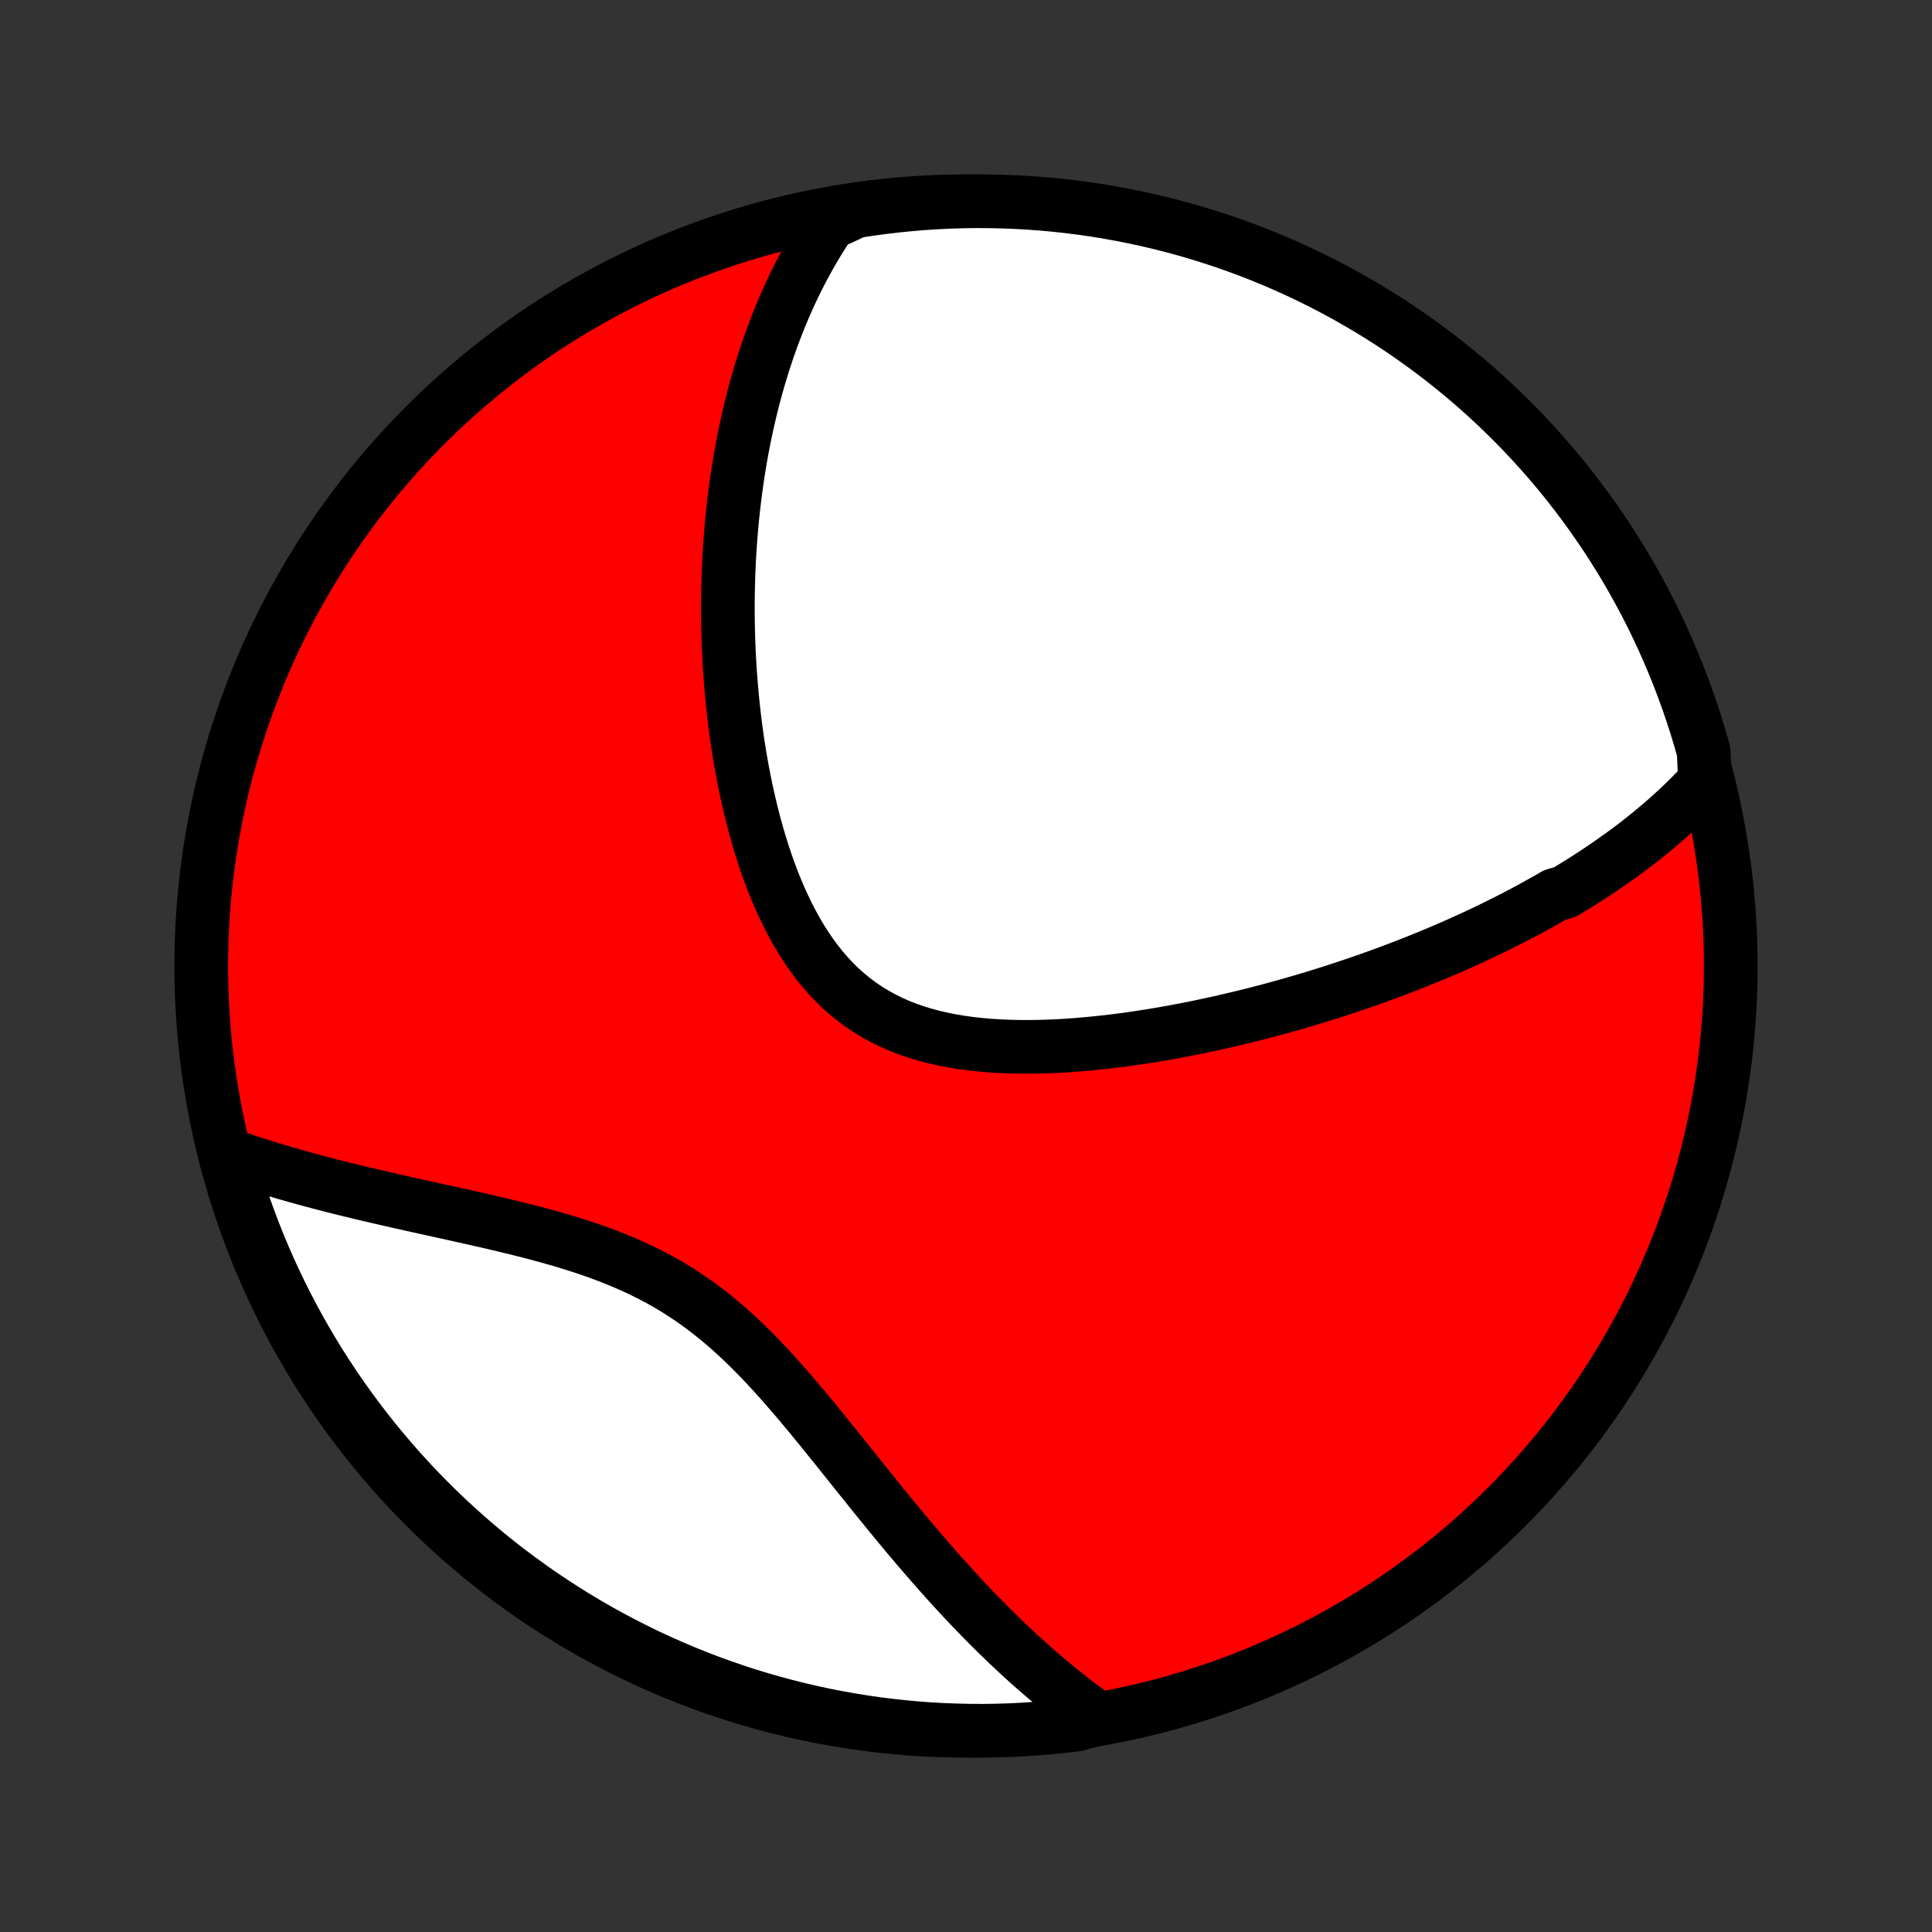 <?xml version="1.0" encoding="utf-8" standalone="no"?>
<!DOCTYPE svg PUBLIC "-//W3C//DTD SVG 1.1//EN"
  "http://www.w3.org/Graphics/SVG/1.1/DTD/svg11.dtd">
<!-- Created with matplotlib (http://matplotlib.org/) -->
<svg height="72pt" version="1.1" viewBox="0 0 72 72" width="72pt" xmlns="http://www.w3.org/2000/svg" xmlns:xlink="http://www.w3.org/1999/xlink">
 <rect x="0" y="0" width="72" height="72" fill="#333333" stroke="none"/>
 <defs>
  <style type="text/css">
*{stroke-linecap:butt;stroke-linejoin:round;}
  </style>
 </defs>
 <g id="figure_1">
  <g id="patch_1">
   <path d="
M0 72
L72 72
L72 0
L0 0
z
" style="fill:none;"/>
  </g>
  <g id="axes_1">
   <g id="PatchCollection_1">
    <defs>
     <path d="
M36 -7.5
C43.558 -7.5 50.808 -10.503 56.153 -15.848
C61.497 -21.192 64.5 -28.442 64.5 -36
C64.5 -43.558 61.497 -50.808 56.153 -56.153
C50.808 -61.497 43.558 -64.5 36 -64.5
C28.442 -64.5 21.192 -61.497 15.848 -56.153
C10.503 -50.808 7.5 -43.558 7.5 -36
C7.5 -28.442 10.503 -21.192 15.848 -15.848
C21.192 -10.503 28.442 -7.5 36 -7.5
z
" id="C0_0_a811fe30f3"/>
     <path d="
M63.541 -42.886
L63.385 -42.716
L63.227 -42.549
L63.067 -42.385
L62.906 -42.224
L62.744 -42.065
L62.58 -41.909
L62.415 -41.756
L62.249 -41.605
L62.082 -41.456
L61.914 -41.31
L61.744 -41.166
L61.574 -41.024
L61.402 -40.884
L61.229 -40.745
L61.056 -40.609
L60.881 -40.475
L60.705 -40.342
L60.528 -40.212
L60.349 -40.082
L60.17 -39.955
L59.99 -39.829
L59.809 -39.704
L59.626 -39.581
L59.443 -39.459
L59.258 -39.339
L59.073 -39.219
L58.886 -39.102
L58.698 -38.985
L58.508 -38.869
L58.318 -38.755
L57.933 -38.642
L57.739 -38.529
L57.543 -38.418
L57.346 -38.308
L57.148 -38.199
L56.948 -38.09
L56.747 -37.983
L56.544 -37.876
L56.34 -37.77
L56.134 -37.666
L55.927 -37.562
L55.717 -37.458
L55.507 -37.356
L55.294 -37.254
L55.08 -37.153
L54.864 -37.052
L54.646 -36.953
L54.426 -36.854
L54.204 -36.755
L53.98 -36.657
L53.754 -36.56
L53.526 -36.464
L53.295 -36.368
L53.063 -36.273
L52.828 -36.178
L52.591 -36.084
L52.352 -35.991
L52.11 -35.898
L51.866 -35.806
L51.619 -35.714
L51.37 -35.623
L51.117 -35.533
L50.863 -35.443
L50.605 -35.354
L50.345 -35.266
L50.082 -35.178
L49.816 -35.092
L49.547 -35.005
L49.276 -34.92
L49.001 -34.835
L48.723 -34.751
L48.442 -34.668
L48.158 -34.586
L47.871 -34.505
L47.581 -34.425
L47.288 -34.346
L46.991 -34.268
L46.691 -34.191
L46.388 -34.116
L46.081 -34.042
L45.772 -33.969
L45.459 -33.897
L45.143 -33.828
L44.824 -33.76
L44.501 -33.693
L44.176 -33.629
L43.847 -33.566
L43.516 -33.506
L43.181 -33.448
L42.844 -33.392
L42.504 -33.34
L42.162 -33.289
L41.817 -33.242
L41.47 -33.198
L41.12 -33.158
L40.769 -33.121
L40.416 -33.088
L40.062 -33.059
L39.706 -33.034
L39.349 -33.014
L38.992 -33
L38.634 -32.99
L38.276 -32.987
L37.919 -32.989
L37.562 -32.998
L37.207 -33.014
L36.853 -33.037
L36.502 -33.068
L36.153 -33.107
L35.806 -33.155
L35.464 -33.212
L35.126 -33.279
L34.792 -33.355
L34.463 -33.443
L34.141 -33.541
L33.824 -33.65
L33.514 -33.771
L33.211 -33.904
L32.916 -34.05
L32.628 -34.208
L32.349 -34.377
L32.078 -34.56
L31.816 -34.755
L31.562 -34.962
L31.318 -35.18
L31.082 -35.411
L30.856 -35.652
L30.638 -35.904
L30.429 -36.166
L30.229 -36.438
L30.037 -36.718
L29.854 -37.007
L29.679 -37.303
L29.512 -37.606
L29.352 -37.915
L29.2 -38.23
L29.055 -38.55
L28.917 -38.875
L28.786 -39.203
L28.662 -39.535
L28.544 -39.869
L28.432 -40.205
L28.326 -40.544
L28.225 -40.883
L28.131 -41.223
L28.041 -41.564
L27.957 -41.906
L27.878 -42.247
L27.803 -42.587
L27.734 -42.927
L27.668 -43.266
L27.608 -43.604
L27.551 -43.94
L27.498 -44.275
L27.45 -44.608
L27.405 -44.939
L27.364 -45.268
L27.327 -45.595
L27.293 -45.92
L27.263 -46.242
L27.236 -46.562
L27.212 -46.88
L27.191 -47.195
L27.173 -47.507
L27.158 -47.817
L27.146 -48.124
L27.137 -48.428
L27.131 -48.73
L27.127 -49.029
L27.125 -49.326
L27.126 -49.62
L27.13 -49.911
L27.136 -50.199
L27.144 -50.485
L27.155 -50.768
L27.168 -51.049
L27.182 -51.327
L27.2 -51.603
L27.219 -51.876
L27.24 -52.146
L27.263 -52.415
L27.288 -52.68
L27.316 -52.944
L27.345 -53.205
L27.376 -53.464
L27.409 -53.721
L27.444 -53.976
L27.48 -54.228
L27.519 -54.479
L27.559 -54.727
L27.601 -54.974
L27.645 -55.218
L27.691 -55.461
L27.738 -55.702
L27.788 -55.941
L27.839 -56.178
L27.892 -56.414
L27.946 -56.648
L28.003 -56.881
L28.061 -57.111
L28.121 -57.341
L28.183 -57.569
L28.247 -57.795
L28.313 -58.02
L28.381 -58.244
L28.45 -58.467
L28.522 -58.688
L28.595 -58.907
L28.671 -59.126
L28.748 -59.344
L28.828 -59.56
L28.91 -59.776
L28.993 -59.99
L29.079 -60.203
L29.168 -60.416
L29.258 -60.627
L29.351 -60.837
L29.446 -61.047
L29.544 -61.255
L29.644 -61.463
L29.747 -61.67
L29.852 -61.876
L29.961 -62.081
L30.072 -62.286
L30.185 -62.489
L30.302 -62.692
L30.422 -62.894
L30.545 -63.096
L30.671 -63.296
L30.8 -63.496
L30.933 -63.695
L31.396 -63.894
L31.888 -64.126
L32.381 -64.202
L32.874 -64.269
L33.369 -64.328
L33.865 -64.378
L34.361 -64.42
L34.858 -64.453
L35.355 -64.477
L35.853 -64.493
L36.35 -64.5
L36.847 -64.498
L37.344 -64.487
L37.841 -64.468
L38.337 -64.441
L38.833 -64.404
L39.327 -64.359
L39.821 -64.305
L40.313 -64.243
L40.804 -64.172
L41.293 -64.092
L41.781 -64.004
L42.267 -63.907
L42.752 -63.802
L43.234 -63.689
L43.714 -63.567
L44.192 -63.436
L44.667 -63.297
L45.139 -63.15
L45.609 -62.995
L46.076 -62.831
L46.54 -62.66
L47 -62.48
L47.457 -62.292
L47.911 -62.096
L48.361 -61.892
L48.807 -61.68
L49.25 -61.46
L49.688 -61.233
L50.122 -60.998
L50.552 -60.755
L50.978 -60.505
L51.398 -60.247
L51.815 -59.982
L52.226 -59.71
L52.633 -59.43
L53.034 -59.143
L53.43 -58.849
L53.821 -58.549
L54.206 -58.241
L54.586 -57.927
L54.961 -57.605
L55.329 -57.278
L55.692 -56.944
L56.048 -56.603
L56.399 -56.256
L56.743 -55.903
L57.081 -55.544
L57.412 -55.179
L57.737 -54.809
L58.056 -54.432
L58.367 -54.05
L58.672 -53.662
L58.97 -53.269
L59.261 -52.871
L59.545 -52.467
L59.822 -52.059
L60.091 -51.645
L60.353 -51.227
L60.608 -50.805
L60.855 -50.377
L61.094 -49.946
L61.327 -49.51
L61.551 -49.07
L61.767 -48.626
L61.976 -48.178
L62.176 -47.726
L62.369 -47.271
L62.554 -46.813
L62.73 -46.351
L62.899 -45.886
L63.059 -45.418
L63.211 -44.947
L63.355 -44.473
L63.49 -43.997
z
" id="C0_1_77738a8c97"/>
     <path d="
M40.924 -7.949
L40.727 -8.089
L40.53 -8.232
L40.334 -8.378
L40.137 -8.526
L39.941 -8.677
L39.744 -8.832
L39.547 -8.989
L39.35 -9.149
L39.153 -9.312
L38.956 -9.478
L38.758 -9.647
L38.56 -9.82
L38.362 -9.995
L38.163 -10.174
L37.964 -10.356
L37.765 -10.542
L37.565 -10.73
L37.365 -10.922
L37.164 -11.118
L36.962 -11.317
L36.76 -11.52
L36.557 -11.726
L36.354 -11.935
L36.15 -12.148
L35.946 -12.365
L35.74 -12.585
L35.534 -12.809
L35.327 -13.037
L35.12 -13.268
L34.911 -13.503
L34.702 -13.742
L34.492 -13.983
L34.281 -14.229
L34.069 -14.478
L33.855 -14.73
L33.642 -14.986
L33.427 -15.245
L33.211 -15.508
L32.994 -15.773
L32.776 -16.042
L32.556 -16.313
L32.336 -16.587
L32.114 -16.863
L31.891 -17.142
L31.666 -17.423
L31.44 -17.705
L31.213 -17.989
L30.983 -18.274
L30.753 -18.56
L30.52 -18.847
L30.285 -19.134
L30.048 -19.42
L29.809 -19.706
L29.567 -19.99
L29.323 -20.273
L29.076 -20.553
L28.826 -20.831
L28.572 -21.105
L28.316 -21.375
L28.055 -21.641
L27.791 -21.902
L27.523 -22.157
L27.251 -22.406
L26.974 -22.648
L26.692 -22.883
L26.407 -23.111
L26.116 -23.331
L25.82 -23.542
L25.52 -23.745
L25.215 -23.94
L24.906 -24.126
L24.592 -24.304
L24.273 -24.473
L23.951 -24.634
L23.625 -24.788
L23.296 -24.933
L22.964 -25.072
L22.629 -25.203
L22.292 -25.328
L21.953 -25.447
L21.612 -25.56
L21.27 -25.668
L20.928 -25.772
L20.586 -25.87
L20.243 -25.965
L19.901 -26.057
L19.559 -26.145
L19.219 -26.23
L18.88 -26.312
L18.542 -26.393
L18.207 -26.471
L17.873 -26.547
L17.542 -26.622
L17.213 -26.695
L16.888 -26.768
L16.564 -26.839
L16.244 -26.91
L15.927 -26.98
L15.613 -27.049
L15.303 -27.118
L14.996 -27.187
L14.692 -27.255
L14.392 -27.323
L14.095 -27.392
L13.802 -27.46
L13.513 -27.528
L13.227 -27.597
L12.945 -27.666
L12.666 -27.735
L12.391 -27.804
L12.12 -27.874
L11.852 -27.944
L11.588 -28.014
L11.328 -28.085
L11.071 -28.157
L10.817 -28.229
L10.567 -28.301
L10.32 -28.374
L10.077 -28.448
L9.836 -28.522
L9.6 -28.597
L9.366 -28.672
L9.135 -28.749
L8.908 -28.825
L8.684 -28.903
L8.51 -28.981
L8.645 -28.48
L8.789 -28.002
L8.941 -27.525
L9.102 -27.052
L9.27 -26.581
L9.447 -26.113
L9.631 -25.648
L9.824 -25.186
L10.025 -24.727
L10.233 -24.272
L10.45 -23.821
L10.674 -23.373
L10.906 -22.929
L11.146 -22.489
L11.393 -22.053
L11.648 -21.621
L11.91 -21.194
L12.179 -20.771
L12.456 -20.353
L12.74 -19.94
L13.031 -19.532
L13.329 -19.128
L13.634 -18.73
L13.945 -18.337
L14.264 -17.949
L14.589 -17.567
L14.92 -17.19
L15.258 -16.82
L15.602 -16.454
L15.953 -16.096
L16.309 -15.743
L16.672 -15.396
L17.041 -15.055
L17.415 -14.721
L17.795 -14.393
L18.18 -14.072
L18.571 -13.758
L18.967 -13.45
L19.369 -13.15
L19.775 -12.856
L20.186 -12.569
L20.603 -12.29
L21.024 -12.017
L21.449 -11.752
L21.879 -11.495
L22.313 -11.244
L22.752 -11.002
L23.194 -10.767
L23.64 -10.539
L24.09 -10.319
L24.544 -10.108
L25.001 -9.904
L25.462 -9.708
L25.925 -9.52
L26.392 -9.34
L26.862 -9.168
L27.335 -9.005
L27.81 -8.849
L28.287 -8.702
L28.767 -8.563
L29.25 -8.433
L29.734 -8.311
L30.22 -8.197
L30.708 -8.092
L31.198 -7.996
L31.689 -7.908
L32.181 -7.828
L32.674 -7.757
L33.169 -7.695
L33.664 -7.641
L34.16 -7.596
L34.657 -7.559
L35.154 -7.532
L35.651 -7.513
L36.149 -7.502
L36.646 -7.5
L37.143 -7.507
L37.64 -7.523
L38.136 -7.547
L38.632 -7.58
L39.127 -7.622
L39.621 -7.672
L40.114 -7.731
z
" id="C0_2_9f38ea7b6a"/>
    </defs>
    <g clip-path="url(#p1bffca34e9)">
     <use style="fill:#ff0000;stroke:#000000;stroke-width:2.0;" x="0.0" xlink:href="#C0_0_a811fe30f3" y="72.0"/>
    </g>
    <g clip-path="url(#p1bffca34e9)">
     <use style="fill:#ffffff;stroke:#000000;stroke-width:2.0;" x="0.0" xlink:href="#C0_1_77738a8c97" y="72.0"/>
    </g>
    <g clip-path="url(#p1bffca34e9)">
     <use style="fill:#ffffff;stroke:#000000;stroke-width:2.0;" x="0.0" xlink:href="#C0_2_9f38ea7b6a" y="72.0"/>
    </g>
   </g>
  </g>
 </g>
 <defs>
  <clipPath id="p1bffca34e9">
   <rect height="72.0" width="72.0" x="0.0" y="0.0"/>
  </clipPath>
 </defs>
</svg>
